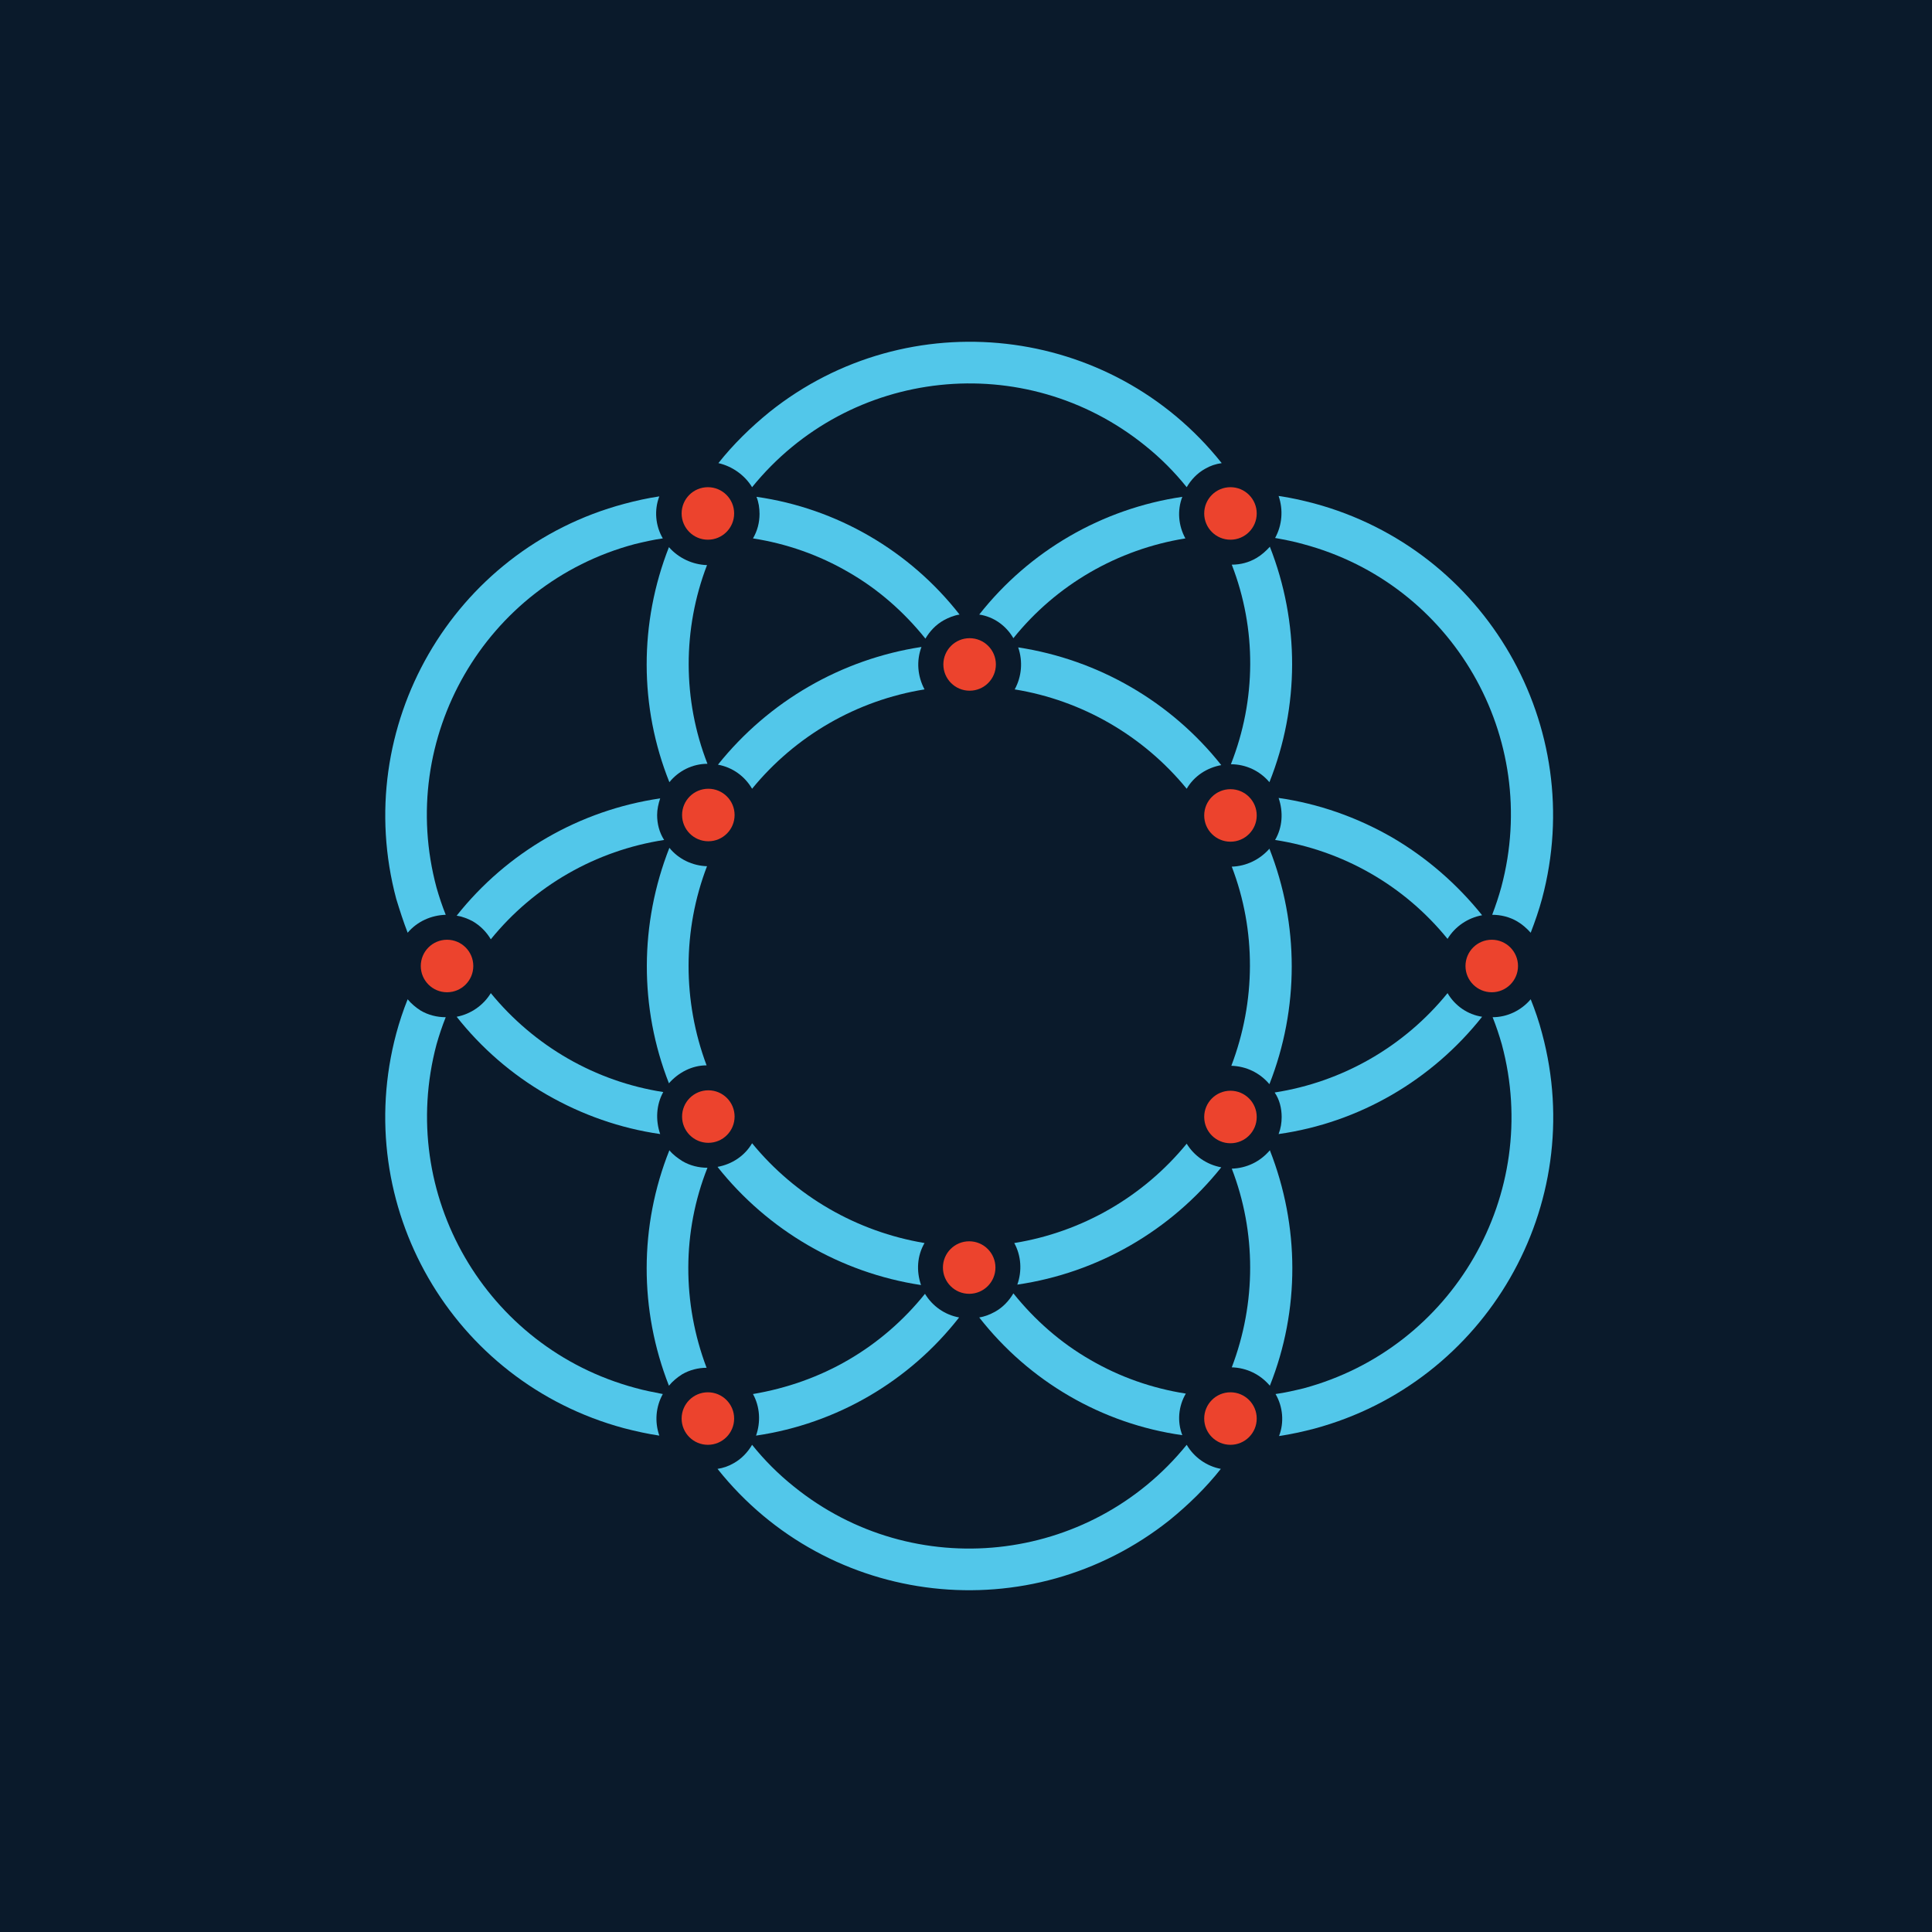 <?xml version="1.0" encoding="UTF-8"?>
<svg width="142px" height="142px" viewBox="0 0 142 142" version="1.1" xmlns="http://www.w3.org/2000/svg" xmlns:xlink="http://www.w3.org/1999/xlink">
    <!-- Generator: Sketch 64 (93537) - https://sketch.com -->
    <title>icon__dark</title>
    <desc>Created with Sketch.</desc>
    <g id="icon__dark" stroke="none" stroke-width="1" fill="none" fill-rule="evenodd">
        <rect fill="#0A1A2B" x="0" y="0" width="142" height="142"></rect>
        <g id="Group" transform="translate(28, 25)" fill-rule="nonzero">
            <circle id="Oval" fill="#EC432D" cx="24.029" cy="12.738" r="1.93"></circle>
            <circle id="Oval" fill="#EC432D" cx="24.062" cy="34.902" r="1.93"></circle>
            <circle id="Oval" fill="#EC432D" cx="62.438" cy="79.262" r="1.93"></circle>
            <circle id="Oval" fill="#EC432D" cx="4.857" cy="46" r="1.93"></circle>
            <circle id="Oval" fill="#EC432D" cx="81.642" cy="46" r="1.93"></circle>
            <circle id="Oval" fill="#EC432D" cx="62.438" cy="12.738" r="1.93"></circle>
            <circle id="Oval" fill="#EC432D" cx="62.438" cy="57.098" r="1.93"></circle>
            <circle id="Oval" fill="#EC432D" cx="24.062" cy="57.066" r="1.93"></circle>
            <circle id="Oval" fill="#EC432D" cx="62.438" cy="34.934" r="1.93"></circle>
            <circle id="Oval" fill="#EC432D" cx="43.234" cy="68.164" r="1.93"></circle>
            <circle id="Oval" fill="#EC432D" cx="43.266" cy="23.836" r="1.93"></circle>
            <circle id="Oval" fill="#EC432D" cx="24.029" cy="79.262" r="1.93"></circle>
            <path d="M27.278,10.808 C34.42,1.994 47.319,0.611 56.165,7.752 C57.291,8.653 58.32,9.683 59.221,10.808 C59.543,10.262 59.993,9.779 60.572,9.457 C60.958,9.232 61.344,9.103 61.794,9.039 C53.656,-1.19 38.762,-2.863 28.565,5.276 C27.182,6.401 25.895,7.656 24.801,9.039 C25.799,9.264 26.731,9.908 27.278,10.808 Z" id="Path" fill="#52C7EA"></path>
            <path d="M46.483,21.906 C49.635,17.982 54.138,15.376 59.124,14.572 C58.61,13.639 58.513,12.513 58.899,11.516 C53.013,12.385 47.673,15.473 43.973,20.169 C45.035,20.33 45.936,20.973 46.483,21.906 Z" id="Path" fill="#52C7EA"></path>
            <path d="M34.355,17.049 C36.543,18.303 38.441,19.976 40.017,21.938 C40.338,21.392 40.789,20.909 41.368,20.587 C41.722,20.394 42.108,20.234 42.526,20.169 C38.859,15.473 33.487,12.352 27.6,11.516 C27.761,11.902 27.825,12.352 27.825,12.771 C27.825,13.414 27.664,14.025 27.343,14.572 C29.82,14.958 32.2,15.794 34.355,17.049 Z" id="Path" fill="#52C7EA"></path>
            <path d="M62.47,31.171 C63.564,31.171 64.593,31.653 65.301,32.49 C67.52,26.924 67.52,20.748 65.333,15.183 C65.043,15.505 64.722,15.794 64.336,16.02 C63.789,16.341 63.178,16.502 62.534,16.502 C64.368,21.231 64.336,26.442 62.47,31.171 L62.47,31.171 Z" id="Path" fill="#52C7EA"></path>
            <path d="M59.221,32.972 C59.768,32.039 60.701,31.428 61.762,31.235 C58.063,26.571 52.723,23.483 46.836,22.582 C47.19,23.611 47.094,24.737 46.579,25.67 C51.533,26.474 56.036,29.08 59.221,32.972 Z" id="Path" fill="#52C7EA"></path>
            <path d="M67.778,14.99 C78.779,17.917 85.277,29.208 82.35,40.178 C82.157,40.885 81.931,41.561 81.674,42.236 C82.317,42.236 82.961,42.397 83.508,42.719 C83.894,42.944 84.215,43.234 84.505,43.555 C84.827,42.719 85.116,41.883 85.341,41.046 C88.719,28.404 81.224,15.408 68.582,11.999 C68.582,11.999 68.582,11.999 68.582,11.999 C67.713,11.773 66.877,11.58 65.976,11.452 C66.33,12.481 66.234,13.607 65.719,14.54 C66.427,14.669 67.102,14.797 67.778,14.99 Z" id="Path" fill="#52C7EA"></path>
            <path d="M74.308,36.543 C71.734,35.063 68.903,34.066 65.976,33.648 C66.33,34.677 66.266,35.803 65.719,36.736 C70.705,37.508 75.208,40.081 78.393,44.006 C78.94,43.105 79.873,42.462 80.934,42.269 C79.101,39.985 76.849,38.022 74.308,36.543 Z" id="Path" fill="#52C7EA"></path>
            <path d="M66.201,57.098 C66.201,57.516 66.137,57.934 65.976,58.352 C71.895,57.516 77.235,54.396 80.934,49.731 C79.873,49.571 78.94,48.927 78.393,47.994 C75.208,51.919 70.673,54.524 65.687,55.297 C66.041,55.811 66.201,56.455 66.201,57.098 Z" id="Path" fill="#52C7EA"></path>
            <path d="M62.502,53.334 C63.596,53.366 64.593,53.849 65.301,54.685 C67.488,49.12 67.488,42.944 65.301,37.379 C64.593,38.183 63.596,38.666 62.534,38.698 C64.336,43.394 64.303,48.606 62.502,53.334 L62.502,53.334 Z" id="Path" fill="#52C7EA"></path>
            <path d="M62.534,75.498 C63.628,75.53 64.625,76.013 65.333,76.849 C67.552,71.284 67.52,65.108 65.333,59.543 C64.625,60.379 63.628,60.862 62.534,60.894 C64.336,65.558 64.336,70.769 62.534,75.498 L62.534,75.498 Z" id="Path" fill="#52C7EA"></path>
            <path d="M85.341,50.954 C85.116,50.085 84.827,49.249 84.505,48.445 C83.797,49.281 82.768,49.764 81.706,49.764 C81.964,50.407 82.189,51.083 82.382,51.758 C85.341,62.759 78.811,74.083 67.81,77.042 C67.81,77.042 67.81,77.042 67.81,77.042 C67.134,77.203 66.459,77.364 65.751,77.46 C66.298,78.393 66.394,79.551 66.008,80.548 C66.877,80.42 67.745,80.227 68.614,80.001 C81.224,76.592 88.751,63.596 85.341,50.954 C85.341,50.954 85.341,50.954 85.341,50.954 L85.341,50.954 Z" id="Path" fill="#52C7EA"></path>
            <path d="M46.772,69.418 C52.691,68.55 58.031,65.462 61.762,60.797 C60.701,60.604 59.768,59.961 59.221,59.06 C56.036,62.952 51.533,65.558 46.547,66.362 C47.062,67.295 47.126,68.421 46.772,69.418 Z" id="Path" fill="#52C7EA"></path>
            <path d="M52.144,74.951 C49.957,73.697 48.059,72.024 46.483,70.062 C46.161,70.608 45.71,71.091 45.131,71.413 C44.778,71.606 44.392,71.766 43.973,71.831 C47.641,76.527 52.98,79.648 58.899,80.484 C58.513,79.487 58.61,78.361 59.157,77.428 C56.68,77.042 54.299,76.206 52.144,74.951 Z" id="Path" fill="#52C7EA"></path>
            <path d="M34.355,74.951 C32.2,76.206 29.82,77.042 27.343,77.46 C27.857,78.393 27.922,79.519 27.568,80.516 C33.487,79.648 38.827,76.527 42.494,71.831 C41.432,71.638 40.531,70.994 39.985,70.094 C38.408,72.056 36.51,73.697 34.355,74.951 Z" id="Path" fill="#52C7EA"></path>
            <path d="M59.221,81.192 C52.08,90.006 39.148,91.389 30.334,84.248 C29.208,83.347 28.179,82.317 27.278,81.192 C26.957,81.738 26.506,82.221 25.927,82.543 C25.541,82.768 25.155,82.897 24.737,82.961 C32.876,93.19 47.737,94.863 57.966,86.724 C59.35,85.599 60.636,84.344 61.73,82.961 C60.701,82.768 59.768,82.124 59.221,81.192 Z" id="Path" fill="#52C7EA"></path>
            <path d="M23.997,60.829 C23.354,60.829 22.71,60.669 22.164,60.347 C21.81,60.122 21.456,59.864 21.199,59.543 C18.979,65.108 18.979,71.284 21.166,76.849 C21.424,76.527 21.778,76.238 22.131,76.013 C22.678,75.691 23.322,75.53 23.933,75.53 C22.131,70.769 22.131,65.526 23.997,60.829 L23.997,60.829 Z" id="Path" fill="#52C7EA"></path>
            <path d="M27.278,59.028 C26.731,59.961 25.799,60.572 24.737,60.765 C28.436,65.429 33.776,68.55 39.695,69.45 C39.341,68.421 39.406,67.295 39.952,66.362 C34.966,65.526 30.463,62.92 27.278,59.028 Z" id="Path" fill="#52C7EA"></path>
            <path d="M1.962,43.555 C2.67,42.719 3.699,42.269 4.761,42.236 C4.503,41.593 4.278,40.917 4.085,40.242 C1.126,29.241 7.656,17.917 18.657,14.99 C18.657,14.99 18.657,14.99 18.657,14.99 C19.333,14.829 20.008,14.669 20.716,14.572 C20.169,13.639 20.073,12.481 20.459,11.484 C19.59,11.613 18.722,11.806 17.885,12.031 C5.243,15.408 -2.252,28.436 1.126,41.078 C1.383,41.915 1.641,42.719 1.962,43.555 Z" id="Path" fill="#52C7EA"></path>
            <path d="M12.192,55.457 C14.765,56.937 17.596,57.934 20.523,58.352 C20.169,57.323 20.234,56.197 20.748,55.264 C15.762,54.492 11.259,51.887 8.074,47.994 C7.527,48.895 6.594,49.538 5.565,49.731 C7.366,52.015 9.618,53.978 12.192,55.457 Z" id="Path" fill="#52C7EA"></path>
            <path d="M18.69,77.01 C7.688,74.05 1.158,62.759 4.085,51.758 C4.085,51.758 4.085,51.758 4.085,51.758 C4.278,51.083 4.503,50.407 4.761,49.764 C4.117,49.764 3.474,49.603 2.927,49.281 C2.573,49.056 2.22,48.766 1.962,48.445 C1.641,49.249 1.351,50.117 1.126,50.954 C-2.252,63.596 5.211,76.559 17.853,79.969 C18.722,80.194 19.59,80.387 20.459,80.516 C20.105,79.487 20.201,78.393 20.716,77.46 C20.073,77.331 19.365,77.203 18.69,77.01 Z" id="Path" fill="#52C7EA"></path>
            <path d="M23.997,31.138 C22.164,26.442 22.164,21.231 23.965,16.534 C22.903,16.502 21.874,16.02 21.166,15.215 C18.979,20.78 18.979,26.957 21.199,32.49 C21.874,31.653 22.903,31.138 23.997,31.138 Z" id="Path" fill="#52C7EA"></path>
            <path d="M20.298,34.902 C20.298,34.484 20.394,34.066 20.523,33.68 C14.604,34.548 9.264,37.636 5.565,42.301 C5.983,42.365 6.401,42.526 6.755,42.719 C7.302,43.041 7.752,43.491 8.074,44.038 C11.259,40.113 15.794,37.508 20.813,36.736 C20.459,36.189 20.298,35.545 20.298,34.902 Z" id="Path" fill="#52C7EA"></path>
            <path d="M39.727,22.55 C33.841,23.45 28.501,26.538 24.769,31.203 C25.831,31.396 26.731,32.039 27.278,32.972 C30.463,29.08 34.966,26.474 39.952,25.67 C39.438,24.705 39.341,23.579 39.727,22.55 Z" id="Path" fill="#52C7EA"></path>
            <path d="M23.965,38.666 C22.903,38.634 21.874,38.151 21.199,37.315 C19.011,42.88 18.979,49.056 21.166,54.621 C21.874,53.817 22.871,53.302 23.933,53.302 C22.164,48.573 22.164,43.362 23.965,38.666 L23.965,38.666 Z" id="Path" fill="#52C7EA"></path>
        </g>
    </g>
</svg>